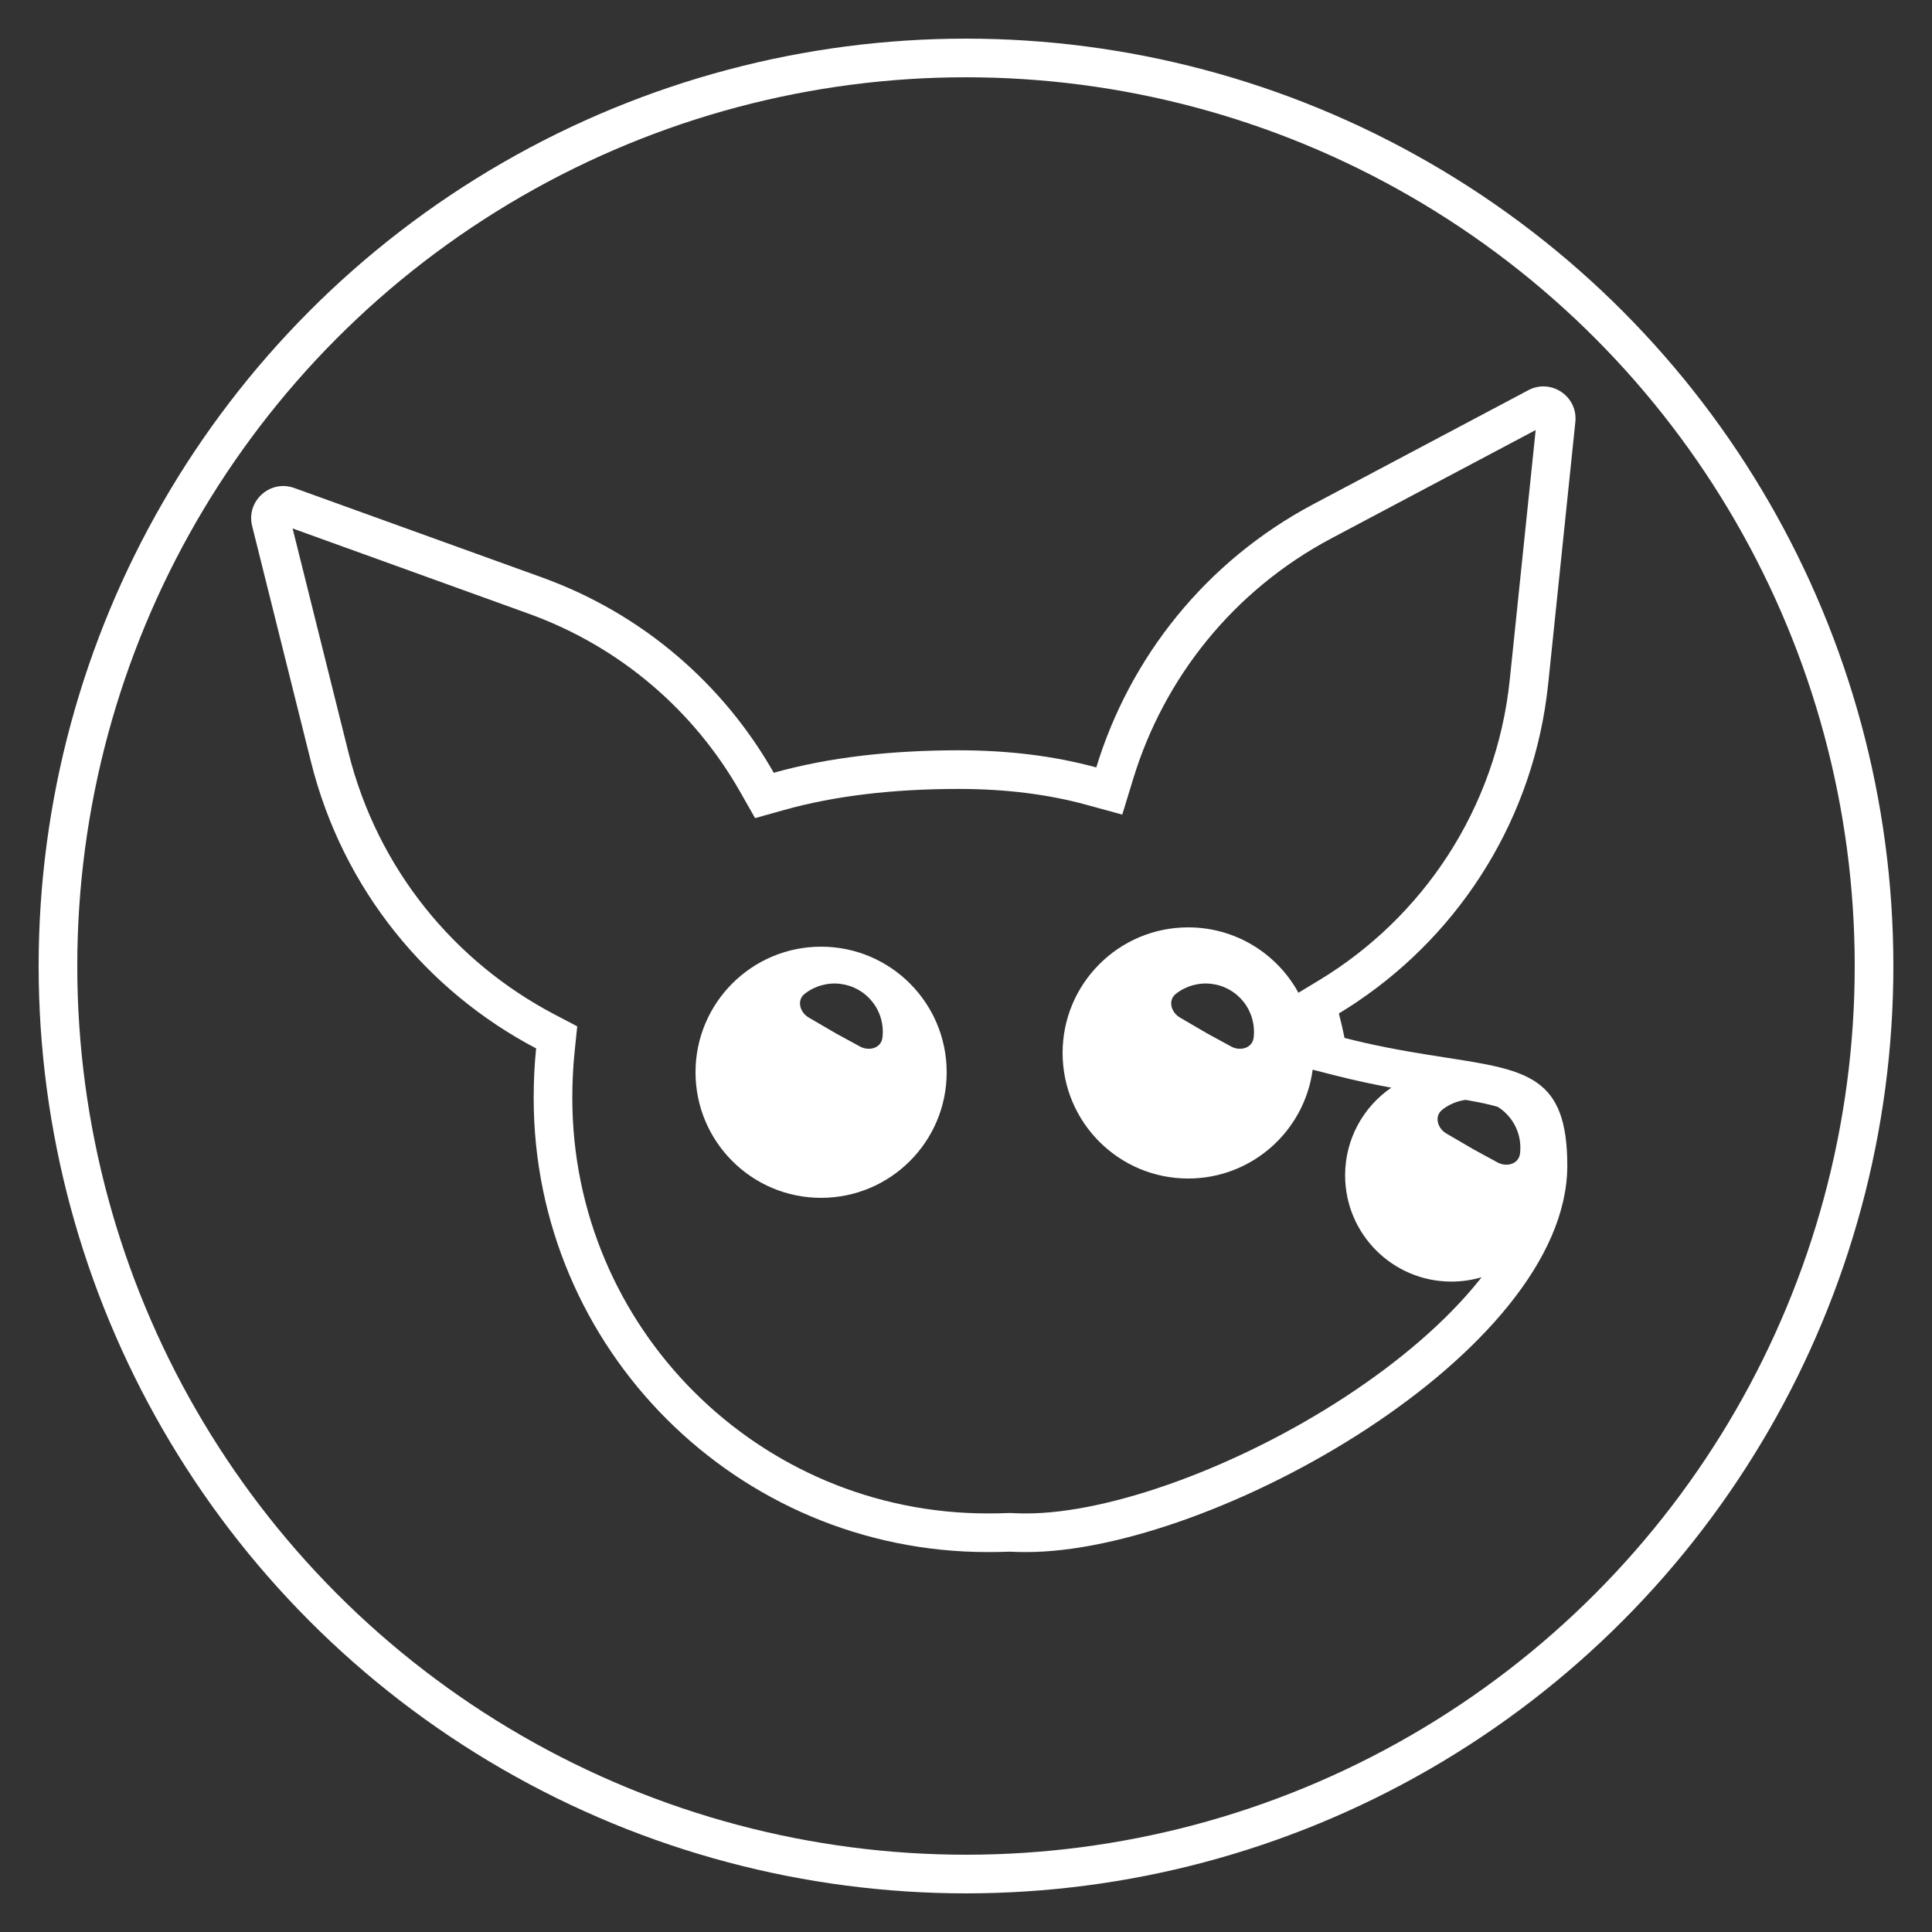 <svg width="100" height="100" viewBox="0 0 100 100" fill="none" xmlns="http://www.w3.org/2000/svg">
<rect x="0" y="0" width="100" height="100" fill="#333333" stroke="none"/>
<circle cx="50" cy="50" r="47" stroke="white" stroke-width="2"/>
<path fill-rule="evenodd" clip-rule="evenodd" d="M56.216 41.651L58.088 42.163L58.656 40.307C60.239 35.126 63.804 30.573 68.929 27.856L79.486 22.259L78.145 35.182C77.454 41.84 73.653 47.489 68.266 50.744L67.206 51.384C66.102 49.367 63.961 48 61.5 48C57.91 48 55 50.91 55 54.5C55 58.09 57.91 61 61.5 61C64.796 61 67.519 58.547 67.943 55.367L69.1 55.662C70.143 55.928 71.117 56.132 72.013 56.298C70.57 57.289 69.623 58.951 69.623 60.835C69.623 63.872 72.085 66.335 75.123 66.335C75.666 66.335 76.191 66.256 76.687 66.109C76.641 66.168 76.595 66.226 76.548 66.285C74.846 68.404 72.428 70.468 69.652 72.286C64.034 75.964 57.418 78.335 53.123 78.335C52.865 78.335 52.609 78.329 52.355 78.316L52.269 78.312L52.183 78.315C51.836 78.328 51.483 78.335 51.123 78.335C39.249 78.335 29.623 68.709 29.623 56.835C29.623 56.005 29.663 55.216 29.739 54.469L29.877 53.123L28.68 52.494C23.531 49.789 19.542 44.985 18.036 38.947L15.145 27.353L27.365 31.765C32.16 33.496 35.951 36.836 38.31 40.986L39.083 42.346L40.589 41.924C43.205 41.19 46.24 40.835 49.623 40.835C52.067 40.835 54.266 41.118 56.216 41.651ZM75.525 56.998C75.634 56.967 75.746 56.944 75.858 56.929C76.338 57.011 76.755 57.092 77.13 57.185C77.278 57.221 77.411 57.258 77.532 57.295C77.773 57.447 77.987 57.641 78.163 57.866C78.365 58.125 78.515 58.421 78.603 58.737C78.691 59.053 78.715 59.384 78.675 59.71C78.609 60.25 77.987 60.427 77.509 60.166L76.287 59.5L74.865 58.671C74.395 58.397 74.225 57.773 74.654 57.437C74.912 57.235 75.208 57.086 75.525 56.998ZM67.992 26.089C62.38 29.064 58.476 34.053 56.743 39.722C54.599 39.136 52.221 38.835 49.623 38.835C46.108 38.835 42.883 39.203 40.049 39.998C37.463 35.448 33.303 31.782 28.044 29.884L15.231 25.258C13.979 24.806 12.729 25.934 13.051 27.226L16.096 39.431C17.745 46.043 22.116 51.305 27.75 54.265C27.666 55.084 27.623 55.941 27.623 56.835C27.623 69.814 38.144 80.335 51.123 80.335C51.507 80.335 51.886 80.328 52.258 80.314C52.544 80.328 52.833 80.335 53.123 80.335C62.788 80.335 81.123 70 81.123 60.335C81.123 55.717 79.069 55.398 74.85 54.742L74.85 54.742C73.63 54.552 72.23 54.335 70.645 53.977C70.482 53.94 70.317 53.901 70.15 53.861C69.966 53.818 69.781 53.772 69.593 53.724C69.506 53.293 69.408 52.87 69.3 52.456C69.548 52.306 69.793 52.151 70.034 51.993C70.115 51.94 70.194 51.887 70.274 51.833C75.66 48.192 79.419 42.284 80.135 35.388L81.54 21.839C81.678 20.515 80.282 19.573 79.106 20.197L67.992 26.089ZM63.721 54.166C64.199 54.427 64.822 54.25 64.888 53.71C64.928 53.384 64.903 53.053 64.815 52.737C64.727 52.421 64.578 52.125 64.376 51.866C64.173 51.608 63.922 51.391 63.636 51.23C63.35 51.068 63.036 50.965 62.71 50.925C62.384 50.885 62.053 50.91 61.737 50.998C61.421 51.086 61.125 51.235 60.866 51.437C60.438 51.773 60.608 52.397 61.078 52.671L62.5 53.5L63.721 54.166ZM49 55.5C49 59.09 46.09 62 42.5 62C38.91 62 36 59.09 36 55.5C36 51.91 38.91 49 42.5 49C46.09 49 49 51.91 49 55.5ZM44.509 54.166C44.987 54.427 45.609 54.25 45.675 53.71C45.715 53.384 45.691 53.053 45.603 52.737C45.515 52.421 45.365 52.125 45.163 51.866C44.961 51.608 44.71 51.391 44.424 51.23C44.138 51.068 43.823 50.965 43.497 50.925C43.171 50.885 42.841 50.91 42.525 50.998C42.208 51.086 41.912 51.235 41.654 51.437C41.225 51.773 41.395 52.397 41.865 52.671L43.288 53.5L44.509 54.166Z" fill="white"/>
</svg>
